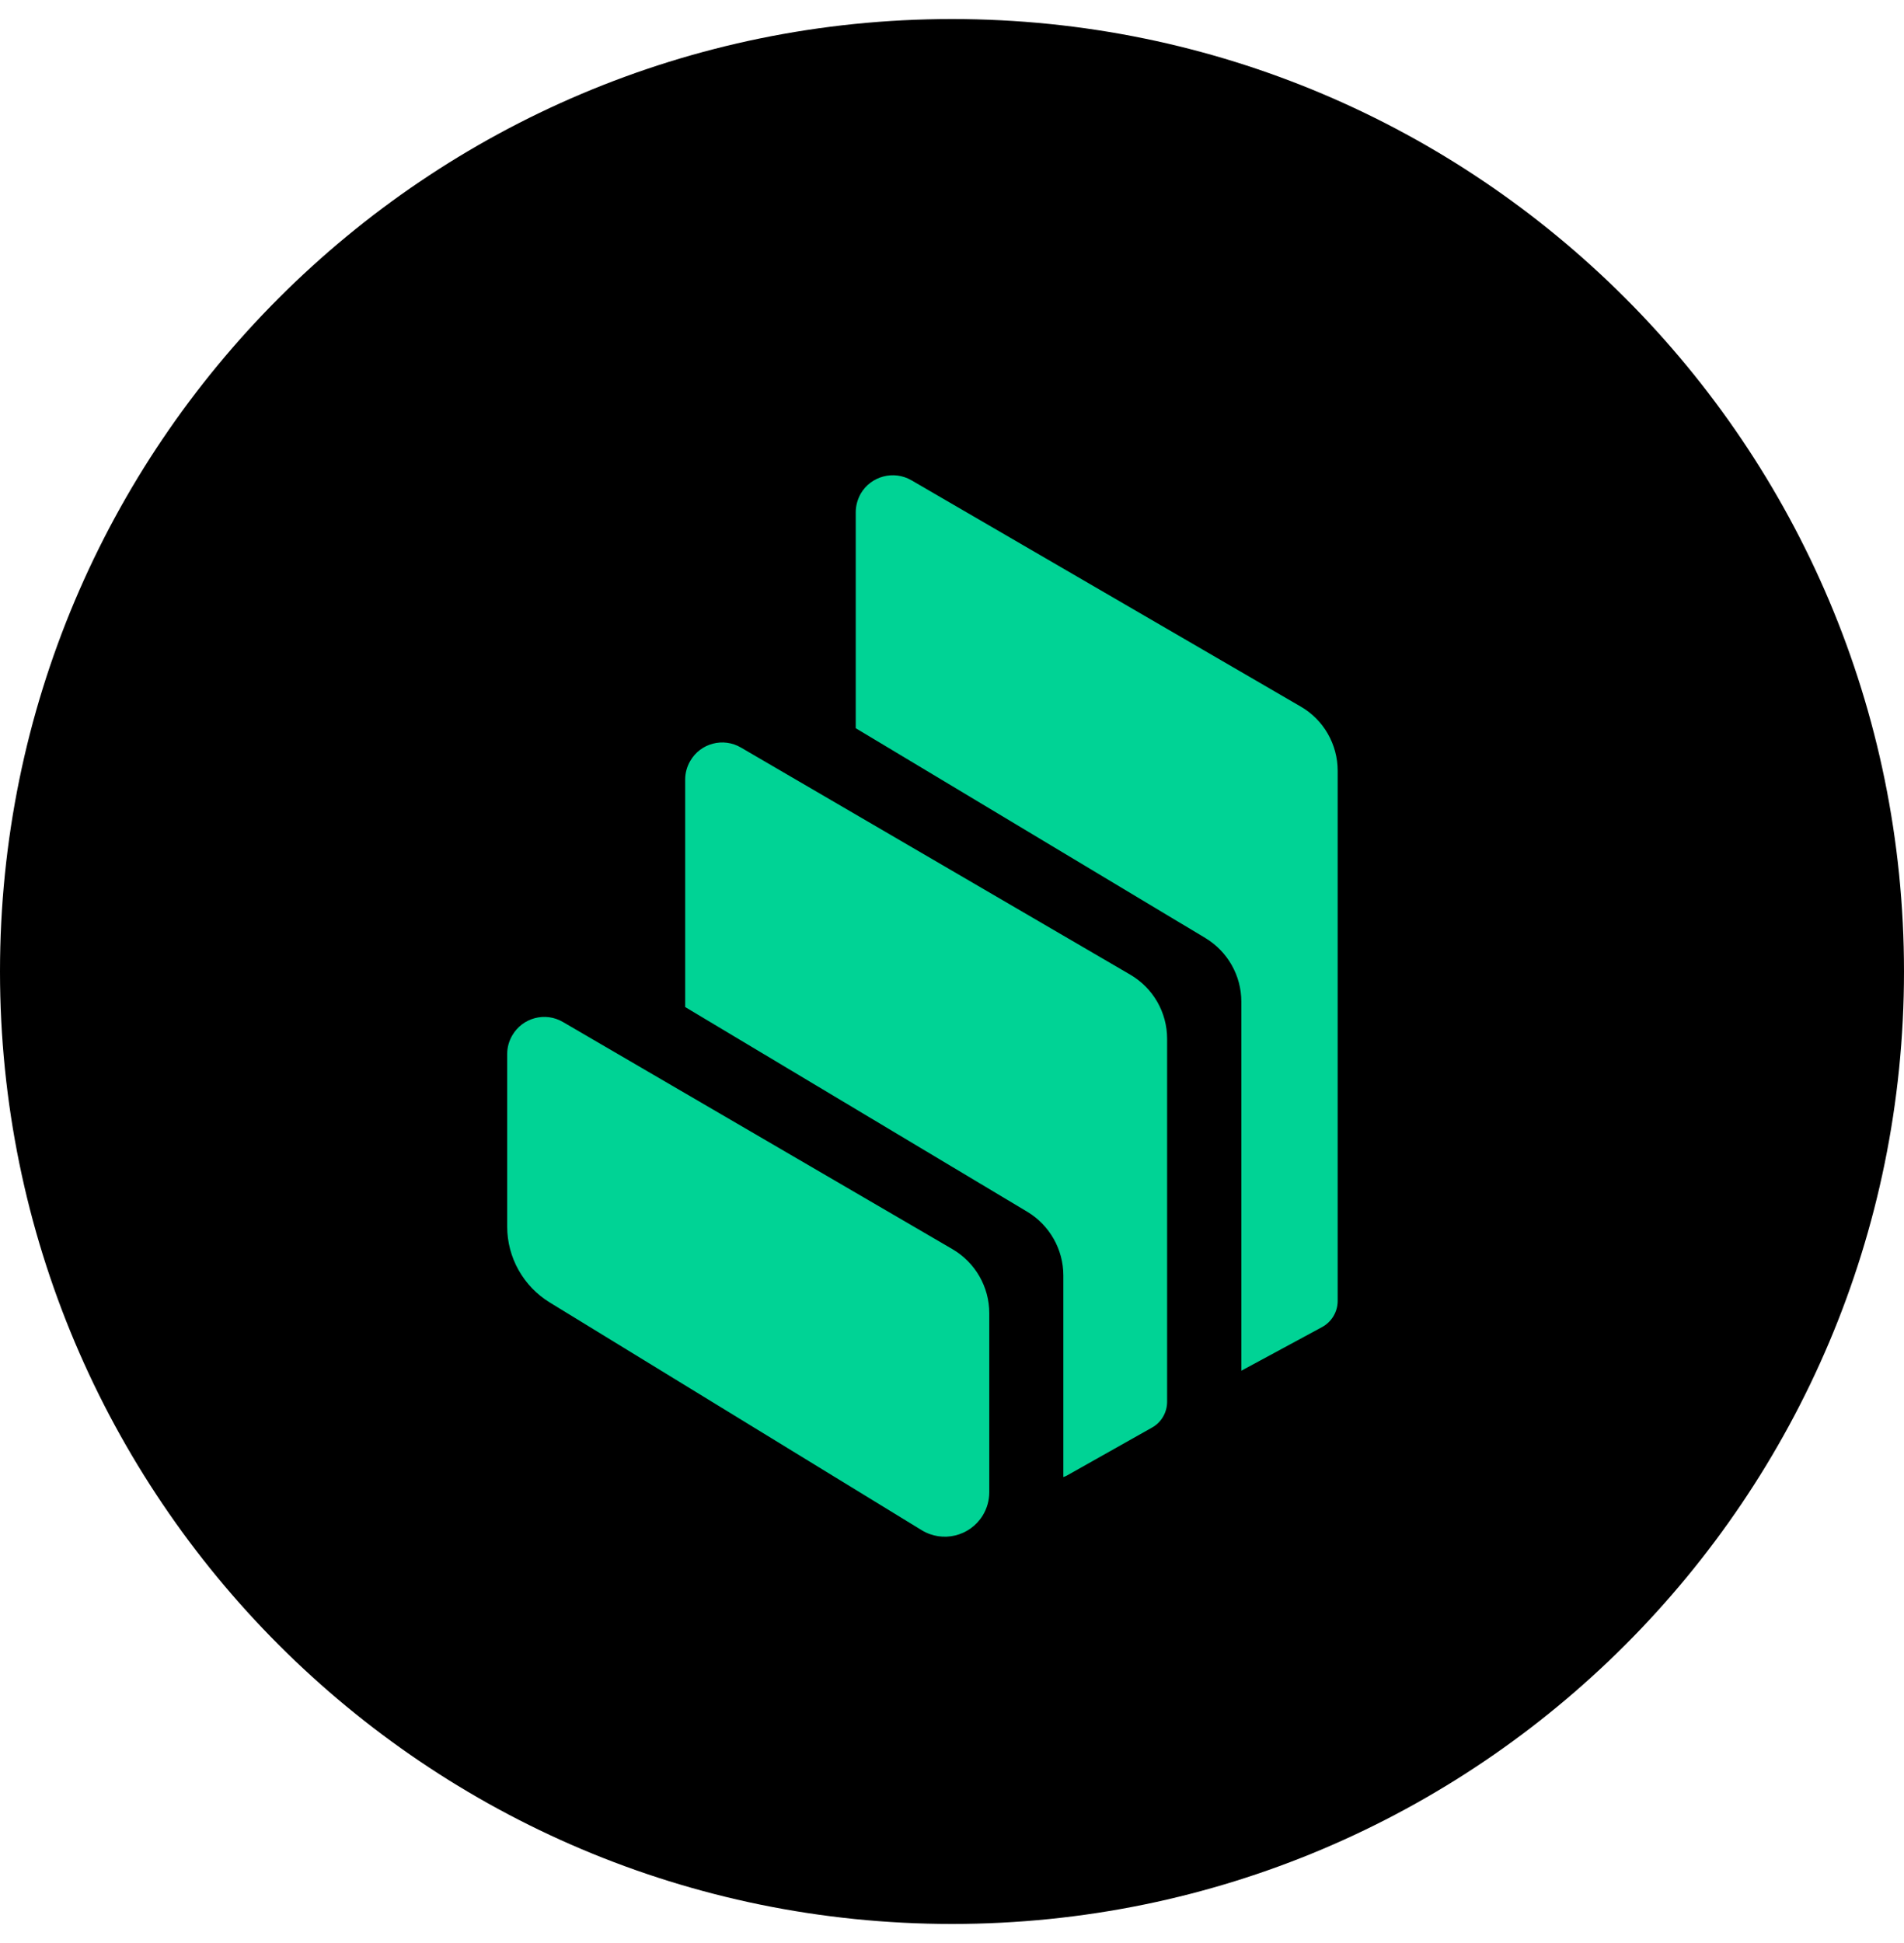 <svg width="50" height="51" viewBox="0 0 50 51" fill="none" xmlns="http://www.w3.org/2000/svg">
<g clip-path="url(#clip0_3930_2755)">
<path d="M25 50.5C38.807 50.5 50 39.307 50 25.5C50 11.693 38.807 0.5 25 0.5C11.193 0.5 0 11.693 0 25.5C0 39.307 11.193 50.5 25 50.5Z" fill="black"/>
<path fill-rule="evenodd" clip-rule="evenodd" d="M14.438 34.188C13.744 33.764 13.319 33.008 13.319 32.197V27.666C13.319 27.492 13.366 27.325 13.453 27.176C13.722 26.712 14.32 26.553 14.784 26.826L25.012 32.788C25.61 33.138 25.979 33.776 25.979 34.47V39.166C25.979 39.38 25.92 39.593 25.808 39.776C25.471 40.327 24.752 40.501 24.201 40.163L14.438 34.188ZM29.683 25.584C30.281 25.934 30.649 26.572 30.649 27.266V36.793C30.649 37.075 30.497 37.335 30.253 37.471L28.014 38.732C27.986 38.748 27.955 38.76 27.924 38.769V33.479C27.924 32.795 27.564 32.16 26.976 31.806L17.993 26.433V20.461C17.993 20.288 18.04 20.12 18.127 19.972C18.396 19.507 18.994 19.349 19.458 19.622L29.683 25.584ZM34.159 18.547C34.76 18.894 35.128 19.538 35.128 20.232V34.148C35.128 34.433 34.97 34.697 34.719 34.833L32.598 35.979V26.29C32.598 25.606 32.238 24.974 31.653 24.621L22.472 19.114V13.449C22.472 13.275 22.519 13.108 22.602 12.959C22.872 12.495 23.47 12.337 23.934 12.606L34.159 18.547Z" fill="#00D395"/>
</g>
<defs>
<clipPath id="clip0_3930_2755">
<rect width="50" height="50" fill="white" transform="translate(0 0.5)"/>
</clipPath>
</defs>
</svg>
